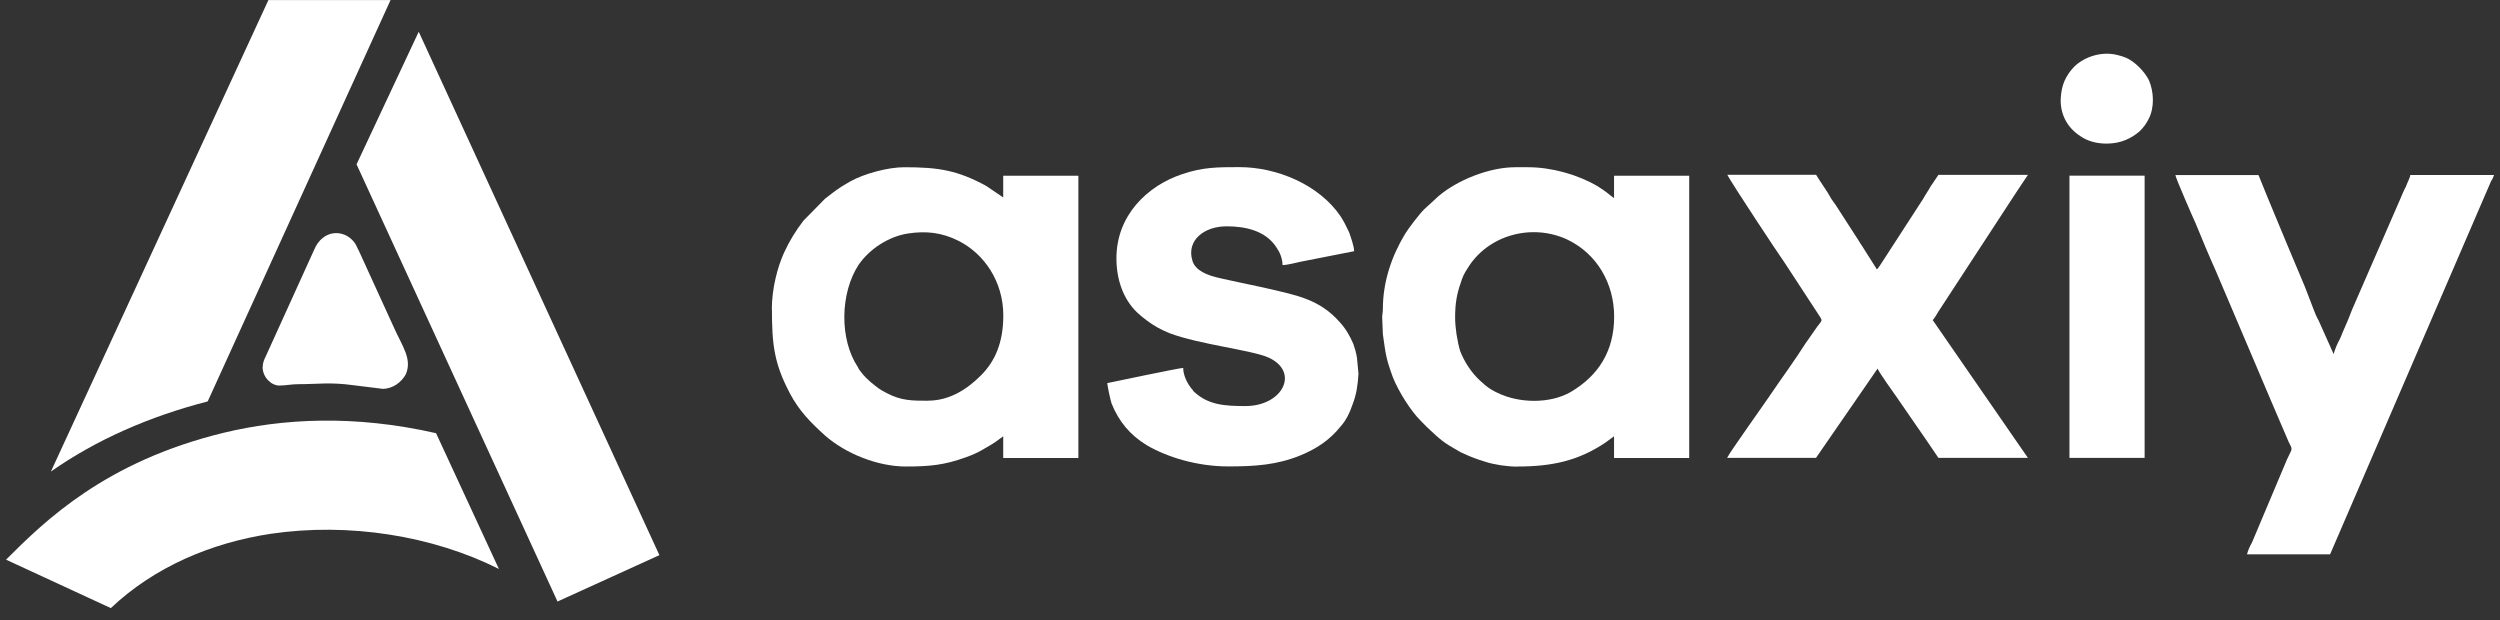 <svg width="129" height="32" viewBox="0 0 129 32" fill="none" xmlns="http://www.w3.org/2000/svg">
<rect x="0" y="0" width="129" height="32" fill="#333333" stroke="none"/>
<path fill-rule="evenodd" clip-rule="evenodd" d="M28.768 31.038L34.025 28.645L21.606 1.638L18.398 8.48L28.768 31.038Z" fill="white"/>
<path fill-rule="evenodd" clip-rule="evenodd" d="M2.626 24.332C4.975 22.687 7.698 21.493 10.717 20.713L20.152 0.004H13.85L2.626 24.332Z" fill="white"/>
<path fill-rule="evenodd" clip-rule="evenodd" d="M0.312 28.879L5.719 31.378C7.958 29.254 10.902 28.01 13.96 27.545C17.988 26.95 22.316 27.635 25.744 29.359L22.501 22.353C18.248 21.383 14.555 21.603 11.536 22.333C5.459 23.807 2.326 26.86 0.312 28.879Z" fill="white"/>
<path fill-rule="evenodd" clip-rule="evenodd" d="M13.55 18.934C13.55 19.469 14 19.894 14.41 19.894C14.745 19.894 15.044 19.824 15.379 19.824C16.424 19.824 17.019 19.709 18.253 19.879L19.747 20.064C20.267 20.064 20.717 19.724 20.942 19.309C21.276 18.524 20.757 17.86 20.347 16.945L18.518 12.942C18.408 12.747 18.408 12.682 18.293 12.518C17.768 11.813 16.654 11.808 16.204 12.902L13.705 18.405C13.63 18.555 13.555 18.724 13.555 18.939L13.55 18.934Z" fill="white"/>
<path fill-rule="evenodd" clip-rule="evenodd" d="M75.084 16.381C75.084 15.711 75.159 15.191 75.379 14.582C75.454 14.317 75.564 14.087 75.714 13.867C76.749 12.133 79.037 11.498 80.886 12.368C82.401 13.097 83.29 14.621 83.29 16.341C83.29 18.12 82.476 19.389 81.036 20.234C79.967 20.843 78.378 20.813 77.268 20.269C77.008 20.144 76.864 20.059 76.639 19.879L76.379 19.649C75.934 19.244 75.564 18.68 75.344 18.115C75.194 17.61 75.084 16.915 75.084 16.371V16.381ZM78.298 24.072C80.072 24.072 81.436 23.782 82.841 22.837L83.285 22.512V23.632H87.163V9.069H83.285V10.224C82.99 10.014 82.951 9.934 82.436 9.609C81.436 9.019 80.072 8.629 78.853 8.629H78.188C76.819 8.629 75.159 9.314 74.2 10.144C74.125 10.224 74.05 10.269 73.98 10.349L73.5 10.788C73.24 11.043 72.686 11.768 72.501 12.073C71.801 13.227 71.356 14.556 71.356 15.941C71.356 16.151 71.321 16.196 71.321 16.381L71.356 17.245C71.506 18.295 71.506 18.46 71.871 19.464C72.166 20.204 72.796 21.208 73.31 21.713L73.64 22.048C74.345 22.707 74.455 22.822 75.339 23.317C75.414 23.352 75.414 23.362 75.489 23.387C75.894 23.582 76.229 23.702 76.674 23.837C77.078 23.967 77.743 24.077 78.298 24.077V24.072Z" fill="white"/>
<path fill-rule="evenodd" clip-rule="evenodd" d="M47.888 20.678C47.074 20.678 46.519 20.678 45.784 20.299C45.339 20.069 45.304 20.019 44.935 19.724C44.75 19.564 44.605 19.424 44.455 19.229C44.38 19.139 44.305 19.044 44.27 18.949C43.31 17.52 43.345 15.126 44.305 13.662C44.86 12.852 45.859 12.198 46.854 12.048C47.778 11.908 48.588 11.993 49.442 12.418C50.772 13.077 51.771 14.521 51.771 16.276C51.771 17.64 51.366 18.619 50.627 19.359C49.922 20.074 49.003 20.674 47.893 20.674L47.888 20.678ZM39.832 15.941C39.832 17.775 39.942 18.749 40.757 20.294C41.236 21.203 41.826 21.798 42.566 22.468C43.635 23.412 45.299 24.072 46.739 24.072C47.993 24.072 48.733 23.992 49.807 23.607C50.177 23.482 50.547 23.307 50.842 23.122C51.396 22.812 51.361 22.797 51.766 22.512V23.632H55.644V9.069H51.766V10.189L50.882 9.589C49.402 8.789 48.443 8.629 46.669 8.629C45.819 8.629 44.6 8.954 43.86 9.369C43.196 9.749 43.12 9.834 42.566 10.259L41.456 11.388C41.051 11.923 40.757 12.393 40.457 13.037C40.122 13.777 39.827 14.886 39.827 15.946L39.832 15.941Z" fill="white"/>
<path fill-rule="evenodd" clip-rule="evenodd" d="M115.944 28.605H120.232L128.543 9.339C128.618 9.244 128.653 9.129 128.693 9.029H124.37C124.37 9.154 124.185 9.489 124.15 9.619C124.04 9.814 123.965 10.009 123.89 10.184L121.376 15.956C121.226 16.351 121.082 16.705 120.897 17.11C120.822 17.305 120.747 17.49 120.637 17.685C120.562 17.835 120.452 18.125 120.417 18.275L119.642 16.541C119.532 16.346 119.457 16.171 119.382 15.966C119.232 15.561 119.088 15.216 118.938 14.811C118.308 13.307 117.643 11.738 117.019 10.214L116.539 9.034H112.251C112.251 9.159 113.21 11.353 113.285 11.503C113.62 12.323 113.95 13.117 114.32 13.942C115.574 16.865 116.834 19.879 118.088 22.787C118.308 23.247 118.308 23.067 118.013 23.697L116.204 27.99C116.094 28.175 115.984 28.43 115.944 28.614V28.605Z" fill="white"/>
<path fill-rule="evenodd" clip-rule="evenodd" d="M89.123 23.627H93.705L96.884 19.019C96.919 19.159 97.698 20.254 97.843 20.454C98.548 21.493 99.322 22.578 100.022 23.627H104.64L99.727 16.515C99.802 16.456 99.947 16.201 100.022 16.076L104.01 9.969C104.23 9.654 104.415 9.344 104.64 9.024H100.022L99.617 9.624C99.507 9.834 99.357 10.029 99.248 10.239L97.069 13.602C96.994 13.707 96.919 13.842 96.849 13.902L96.074 12.678C95.999 12.582 95.964 12.502 95.889 12.388L94.705 10.553C94.63 10.439 94.555 10.359 94.485 10.244C94.375 10.034 94.265 9.864 94.115 9.644C93.965 9.424 93.855 9.249 93.71 9.019H89.128C89.347 9.444 91.751 13.087 92.121 13.607L93.93 16.376C94.04 16.561 94.005 16.546 93.78 16.84L93.15 17.74C92.596 18.619 91.896 19.564 91.302 20.444C90.897 21.043 89.267 23.317 89.123 23.617V23.627Z" fill="white"/>
<path fill-rule="evenodd" clip-rule="evenodd" d="M57.608 13.332C57.608 14.397 57.943 15.421 58.678 16.126C58.973 16.401 59.382 16.705 59.712 16.89C59.932 17.005 60.082 17.085 60.342 17.19C61.896 17.78 64.63 18.065 65.479 18.46C67.069 19.209 66.184 20.953 64.26 20.953C63.191 20.953 62.341 20.898 61.601 20.204L61.566 20.169C61.566 20.169 61.566 20.159 61.566 20.149C61.306 19.874 61.052 19.399 61.052 18.984C60.867 18.984 57.248 19.744 57.133 19.769C57.169 20.049 57.283 20.569 57.353 20.808C57.723 21.743 58.313 22.448 59.163 22.967C60.197 23.577 61.751 24.067 63.375 24.067C64.745 24.067 65.849 23.997 67.069 23.512C67.953 23.152 68.623 22.692 69.172 22.008C69.467 21.683 69.652 21.283 69.802 20.843C69.987 20.369 70.062 19.884 70.097 19.284L70.022 18.485C69.987 18.22 69.912 17.98 69.837 17.76C69.652 17.32 69.432 16.95 69.132 16.625C68.098 15.446 66.914 15.241 65.474 14.901C64.96 14.776 62.961 14.382 62.521 14.242C62.116 14.102 61.636 13.887 61.521 13.422C61.227 12.418 62.111 11.678 63.295 11.678C64.255 11.678 65.329 11.898 65.884 12.797C66.034 13.007 66.179 13.352 66.179 13.677C66.439 13.677 66.879 13.552 67.103 13.507L69.872 12.962C69.872 12.697 69.687 12.198 69.612 11.983C69.462 11.663 69.352 11.438 69.168 11.153C68.058 9.524 65.879 8.624 63.96 8.624C62.816 8.624 62.076 8.624 61.007 8.984C59.197 9.584 57.608 11.118 57.608 13.327V13.332Z" fill="white"/>
<path fill-rule="evenodd" clip-rule="evenodd" d="M106.784 23.627H110.662V9.064H106.784V23.627Z" fill="white"/>
<path fill-rule="evenodd" clip-rule="evenodd" d="M108.703 7.41C109.442 7.41 109.997 7.13 110.402 6.775C110.587 6.605 110.772 6.351 110.882 6.116C111.176 5.526 111.141 4.731 110.882 4.132C110.662 3.692 110.142 3.162 109.697 2.977C109.547 2.917 109.437 2.882 109.252 2.837C108.438 2.632 107.553 2.932 107.033 3.437C106.589 3.902 106.369 4.382 106.334 5.086C106.299 5.886 106.669 6.585 107.333 7.015C107.703 7.28 108.183 7.41 108.698 7.41H108.703Z" fill="white"/>
</svg>
